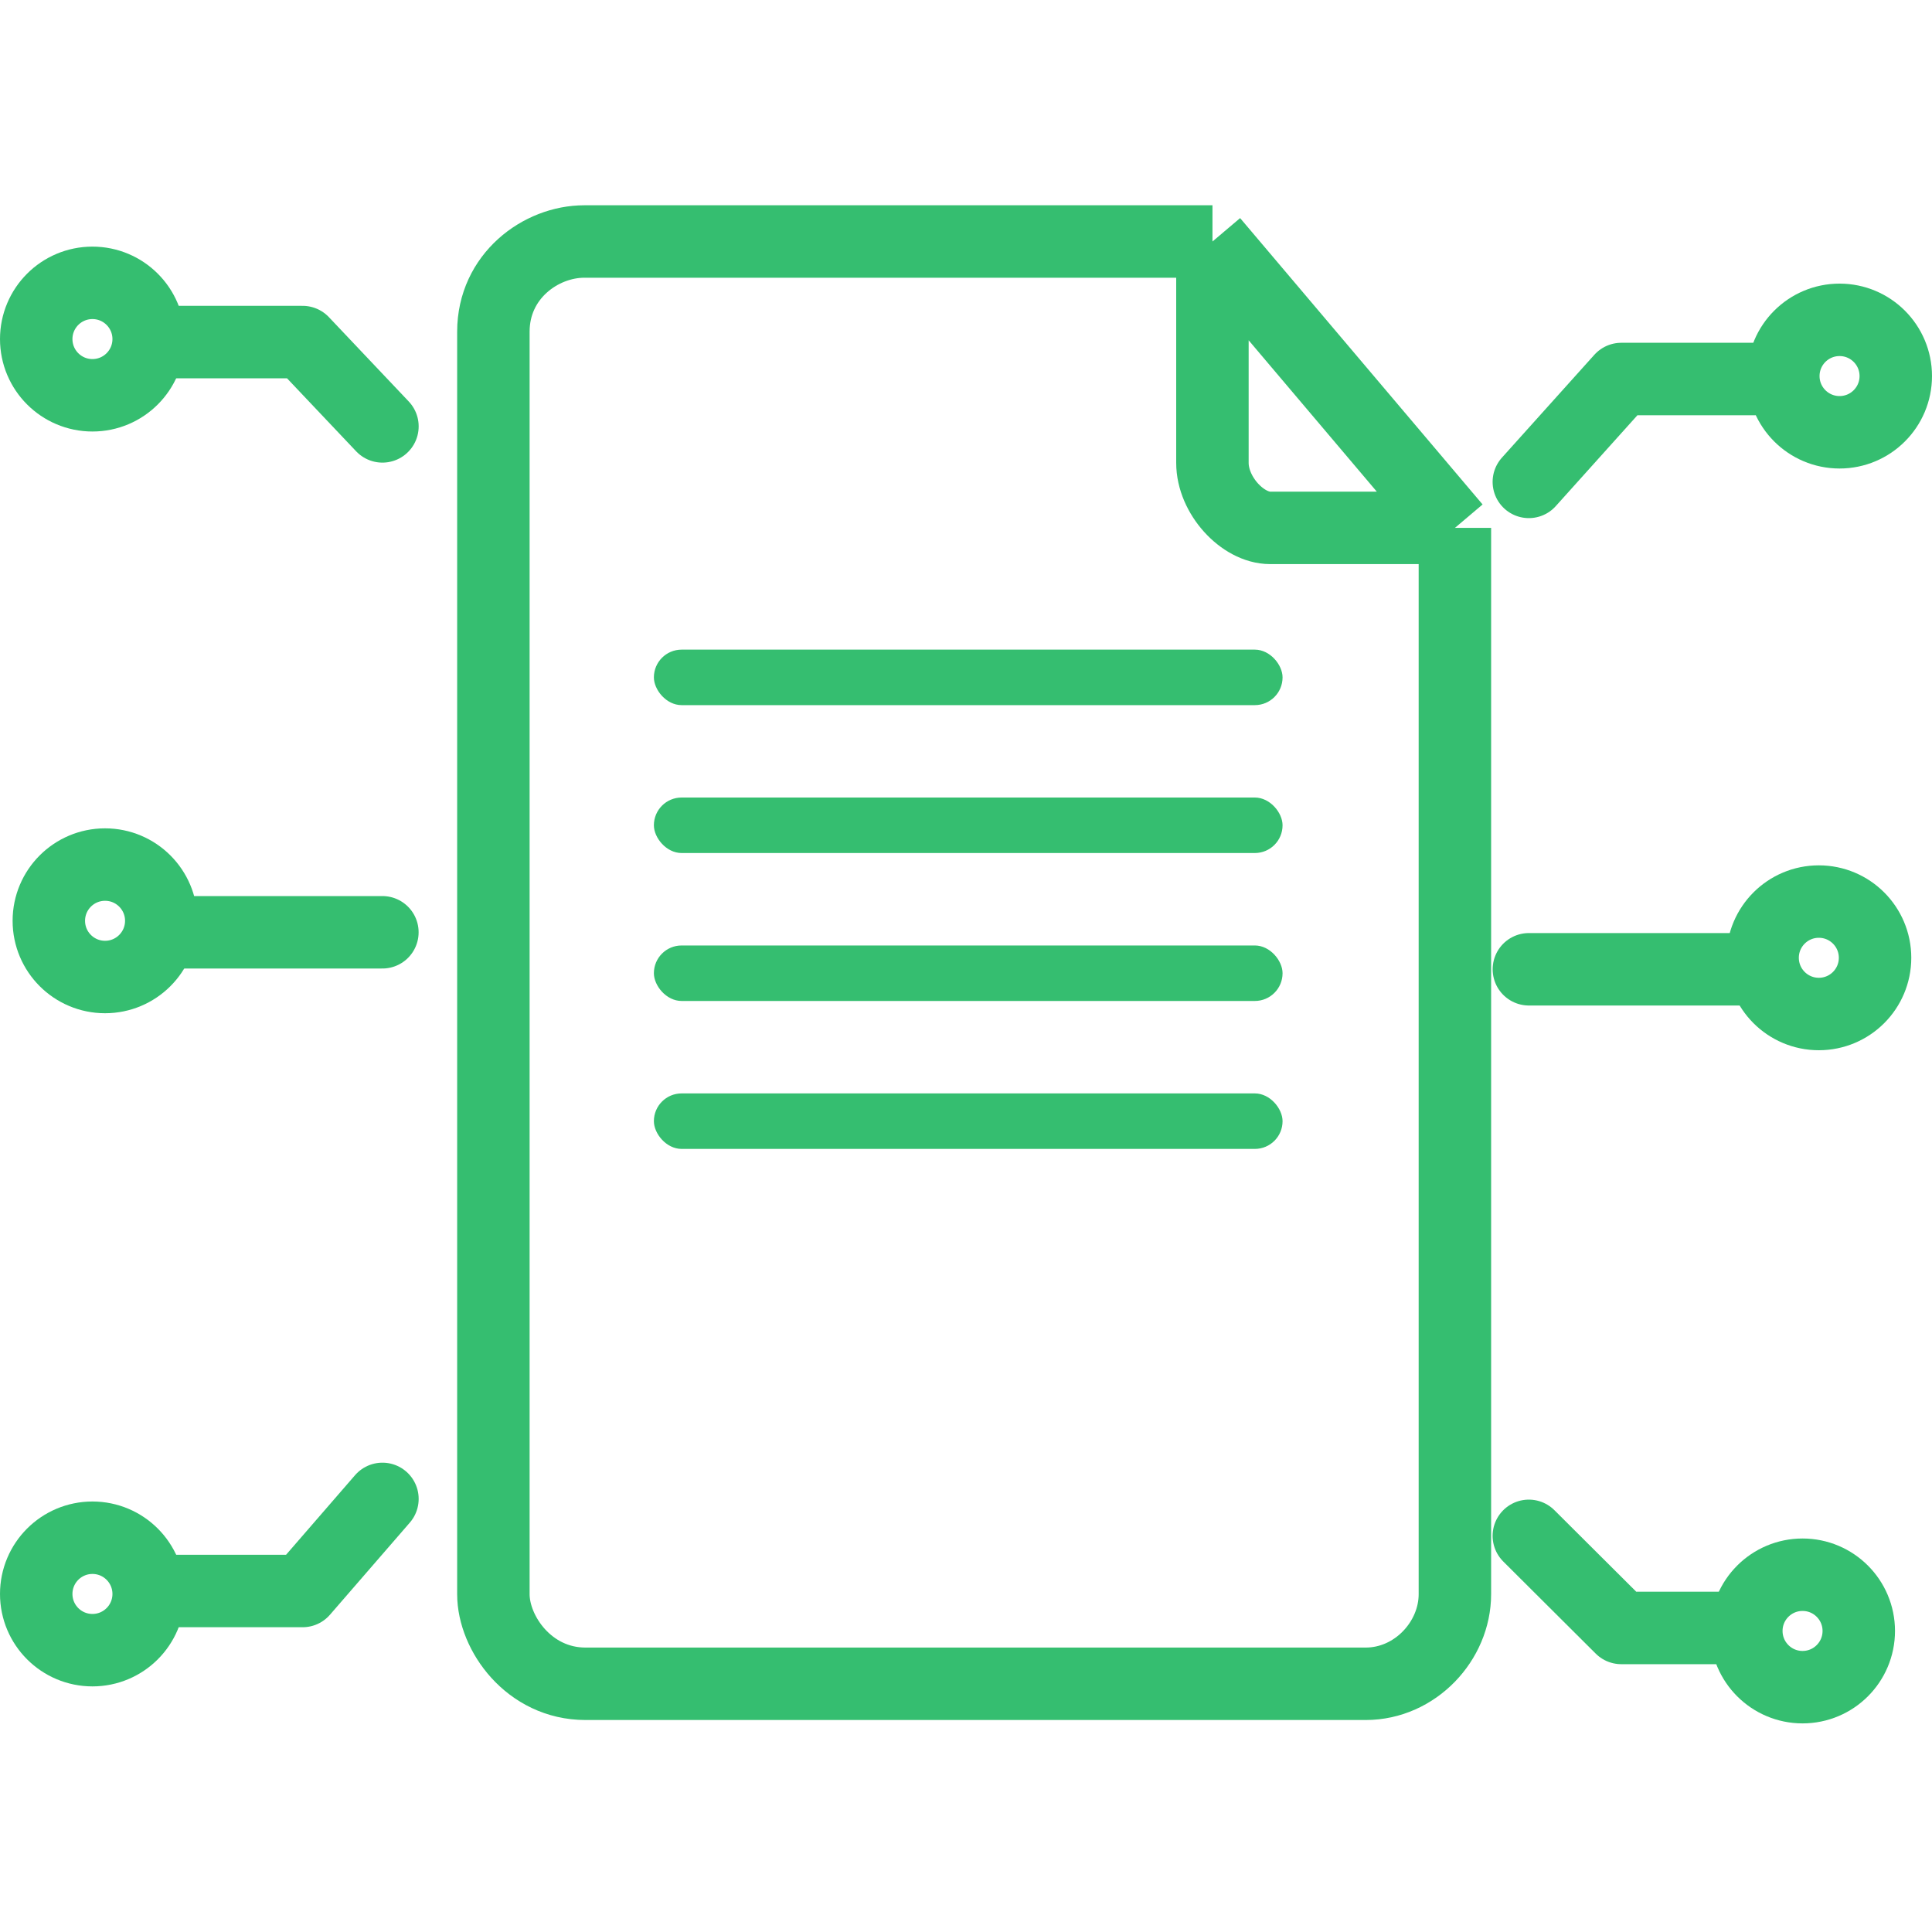 <svg width="40" height="40" fill="none" xmlns="http://www.w3.org/2000/svg"><rect x="13.538" y="13.45" width="13.016" height="1.149" rx=".574" fill="#35BE70"/><rect x="13.538" y="16.512" width="13.016" height="1.149" rx=".574" fill="#35BE70"/><rect x="13.538" y="19.575" width="13.016" height="1.149" rx=".574" fill="#35BE70"/><rect x="13.538" y="22.638" width="13.016" height="1.149" rx=".574" fill="#35BE70"/><path d="M25.103 5H12.098c-.905 0-1.883.719-1.883 1.867v26.139c0 .805.736 1.855 1.907 1.855h16.153c1.026 0 1.847-.887 1.847-1.855V10.929M25.103 5l5.02 5.929M25.102 5v4.583c0 .673.625 1.346 1.194 1.346h3.825" stroke="#35BE70" stroke-width="1.5"/><path d="M7.918 8.828L6.265 7.082H3.479" stroke="#35BE70" stroke-width="1.5" stroke-linecap="round" stroke-linejoin="round"/><circle r="1.164" transform="matrix(-1 0 0 1 1.914 7.02)" stroke="#35BE70" stroke-width="1.5"/><path d="M7.918 31.033L6.265 32.94H3.479" stroke="#35BE70" stroke-width="1.5" stroke-linecap="round" stroke-linejoin="round"/><circle cx="1.914" cy="33.001" r="1.164" transform="rotate(-180 1.914 33.001)" stroke="#35BE70" stroke-width="1.5"/><circle cx="2.175" cy="19.064" r="1.164" stroke="#35BE70" stroke-width="1.5"/><path d="M3.787 19.302h4.13M31.653 9.977l1.914-2.13h2.786" stroke="#35BE70" stroke-width="1.5" stroke-linecap="round" stroke-linejoin="round"/><circle cx="38.086" cy="7.786" r="1.164" stroke="#35BE70" stroke-width="1.5"/><path d="M31.653 31.798l1.914 1.907h2.298" stroke="#35BE70" stroke-width="1.5" stroke-linecap="round" stroke-linejoin="round"/><circle r="1.164" transform="matrix(1 0 0 -1 37.32 33.767)" stroke="#35BE70" stroke-width="1.5"/><circle r="1.164" transform="matrix(-1 0 0 1 37.657 19.83)" stroke="#35BE70" stroke-width="1.5"/><path d="M31.654 20.068h4.594" stroke="#35BE70" stroke-width="1.5" stroke-linecap="round" stroke-linejoin="round"/></svg>